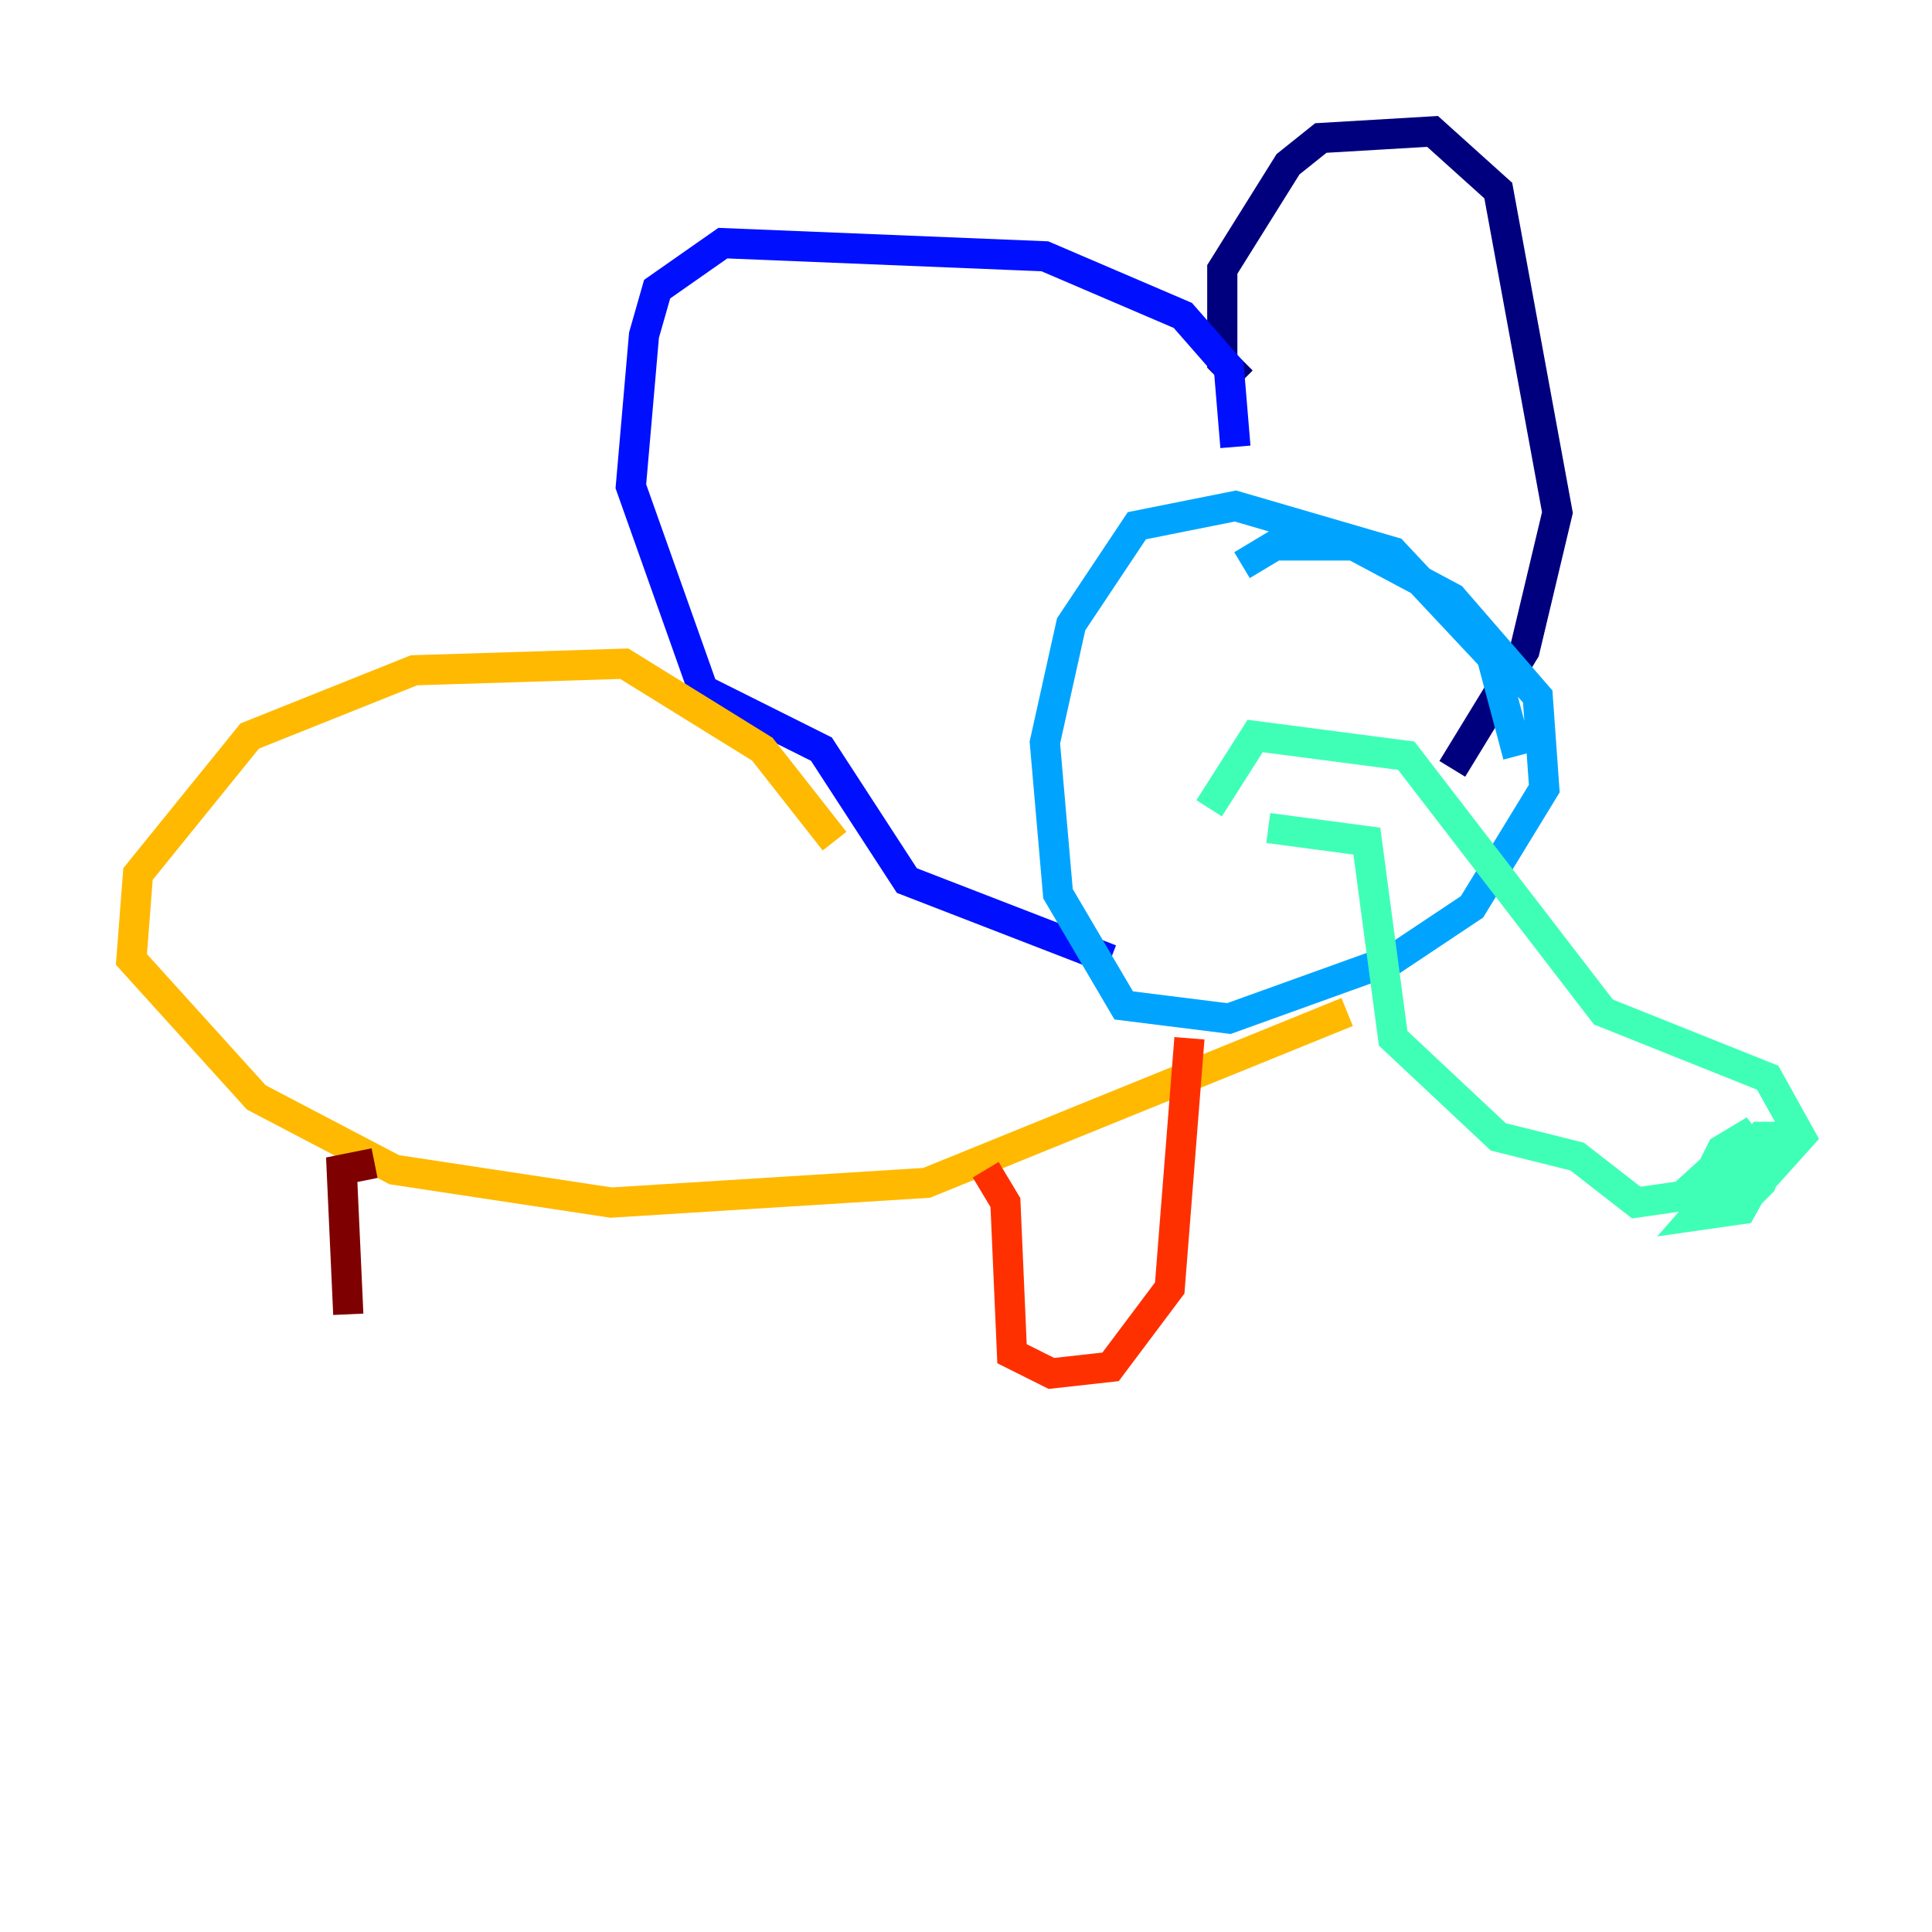 <?xml version="1.0" encoding="utf-8" ?>
<svg baseProfile="tiny" height="128" version="1.2" viewBox="0,0,128,128" width="128" xmlns="http://www.w3.org/2000/svg" xmlns:ev="http://www.w3.org/2001/xml-events" xmlns:xlink="http://www.w3.org/1999/xlink"><defs /><polyline fill="none" points="82.286,25.252 80.98,23.946 80.98,17.85 85.333,10.884 87.51,9.143 94.912,8.707 99.265,12.626 103.184,33.959 101.007,43.102 96.218,50.939" stroke="#00007f" stroke-width="2" /><polyline fill="none" points="81.85,29.605 81.415,24.381 78.367,20.898 69.225,16.98 47.891,16.109 43.537,19.157 42.667,22.204 41.796,32.218 46.585,45.714 54.422,49.633 60.082,58.34 73.578,63.565" stroke="#0010ff" stroke-width="2" /><polyline fill="none" points="100.571,50.068 98.83,43.537 92.299,36.571 81.85,33.524 75.32,34.83 70.966,41.361 69.225,49.197 70.095,59.211 74.449,66.612 81.415,67.483 92.299,63.565 97.524,60.082 102.313,52.245 101.878,46.15 96.218,39.619 89.687,36.136 84.463,36.136 82.286,37.442" stroke="#00a4ff" stroke-width="2" /><polyline fill="none" points="84.027,54.857 90.558,55.728 92.299,68.789 99.265,75.32 104.49,76.626 108.408,79.674 111.456,79.238 116.245,74.884 114.068,76.191 112.762,78.803 115.374,79.674 116.68,78.367 117.116,77.061 115.374,77.061 112.326,80.544 115.374,80.109 117.551,76.191 117.551,75.32 116.68,75.32 113.633,79.238 115.374,79.674 119.293,75.32 117.116,71.401 106.231,67.048 93.17,50.068 83.156,48.762 80.109,53.551" stroke="#3fffb7" stroke-width="2" /><polyline fill="none" points="72.707,50.503 72.707,50.503" stroke="#b7ff3f" stroke-width="2" /><polyline fill="none" points="55.292,55.728 50.503,49.633 41.361,43.973 27.429,44.408 16.544,48.762 9.143,57.905 8.707,63.565 16.98,72.707 26.122,77.497 40.49,79.674 61.388,78.367 89.252,67.048" stroke="#ffb900" stroke-width="2" /><polyline fill="none" points="78.803,68.789 77.497,85.333 73.578,90.558 69.66,90.993 67.048,89.687 66.612,79.674 65.306,77.497" stroke="#ff3000" stroke-width="2" /><polyline fill="none" points="24.816,77.061 22.64,77.497 23.075,87.075" stroke="#7f0000" stroke-width="2" /></svg>